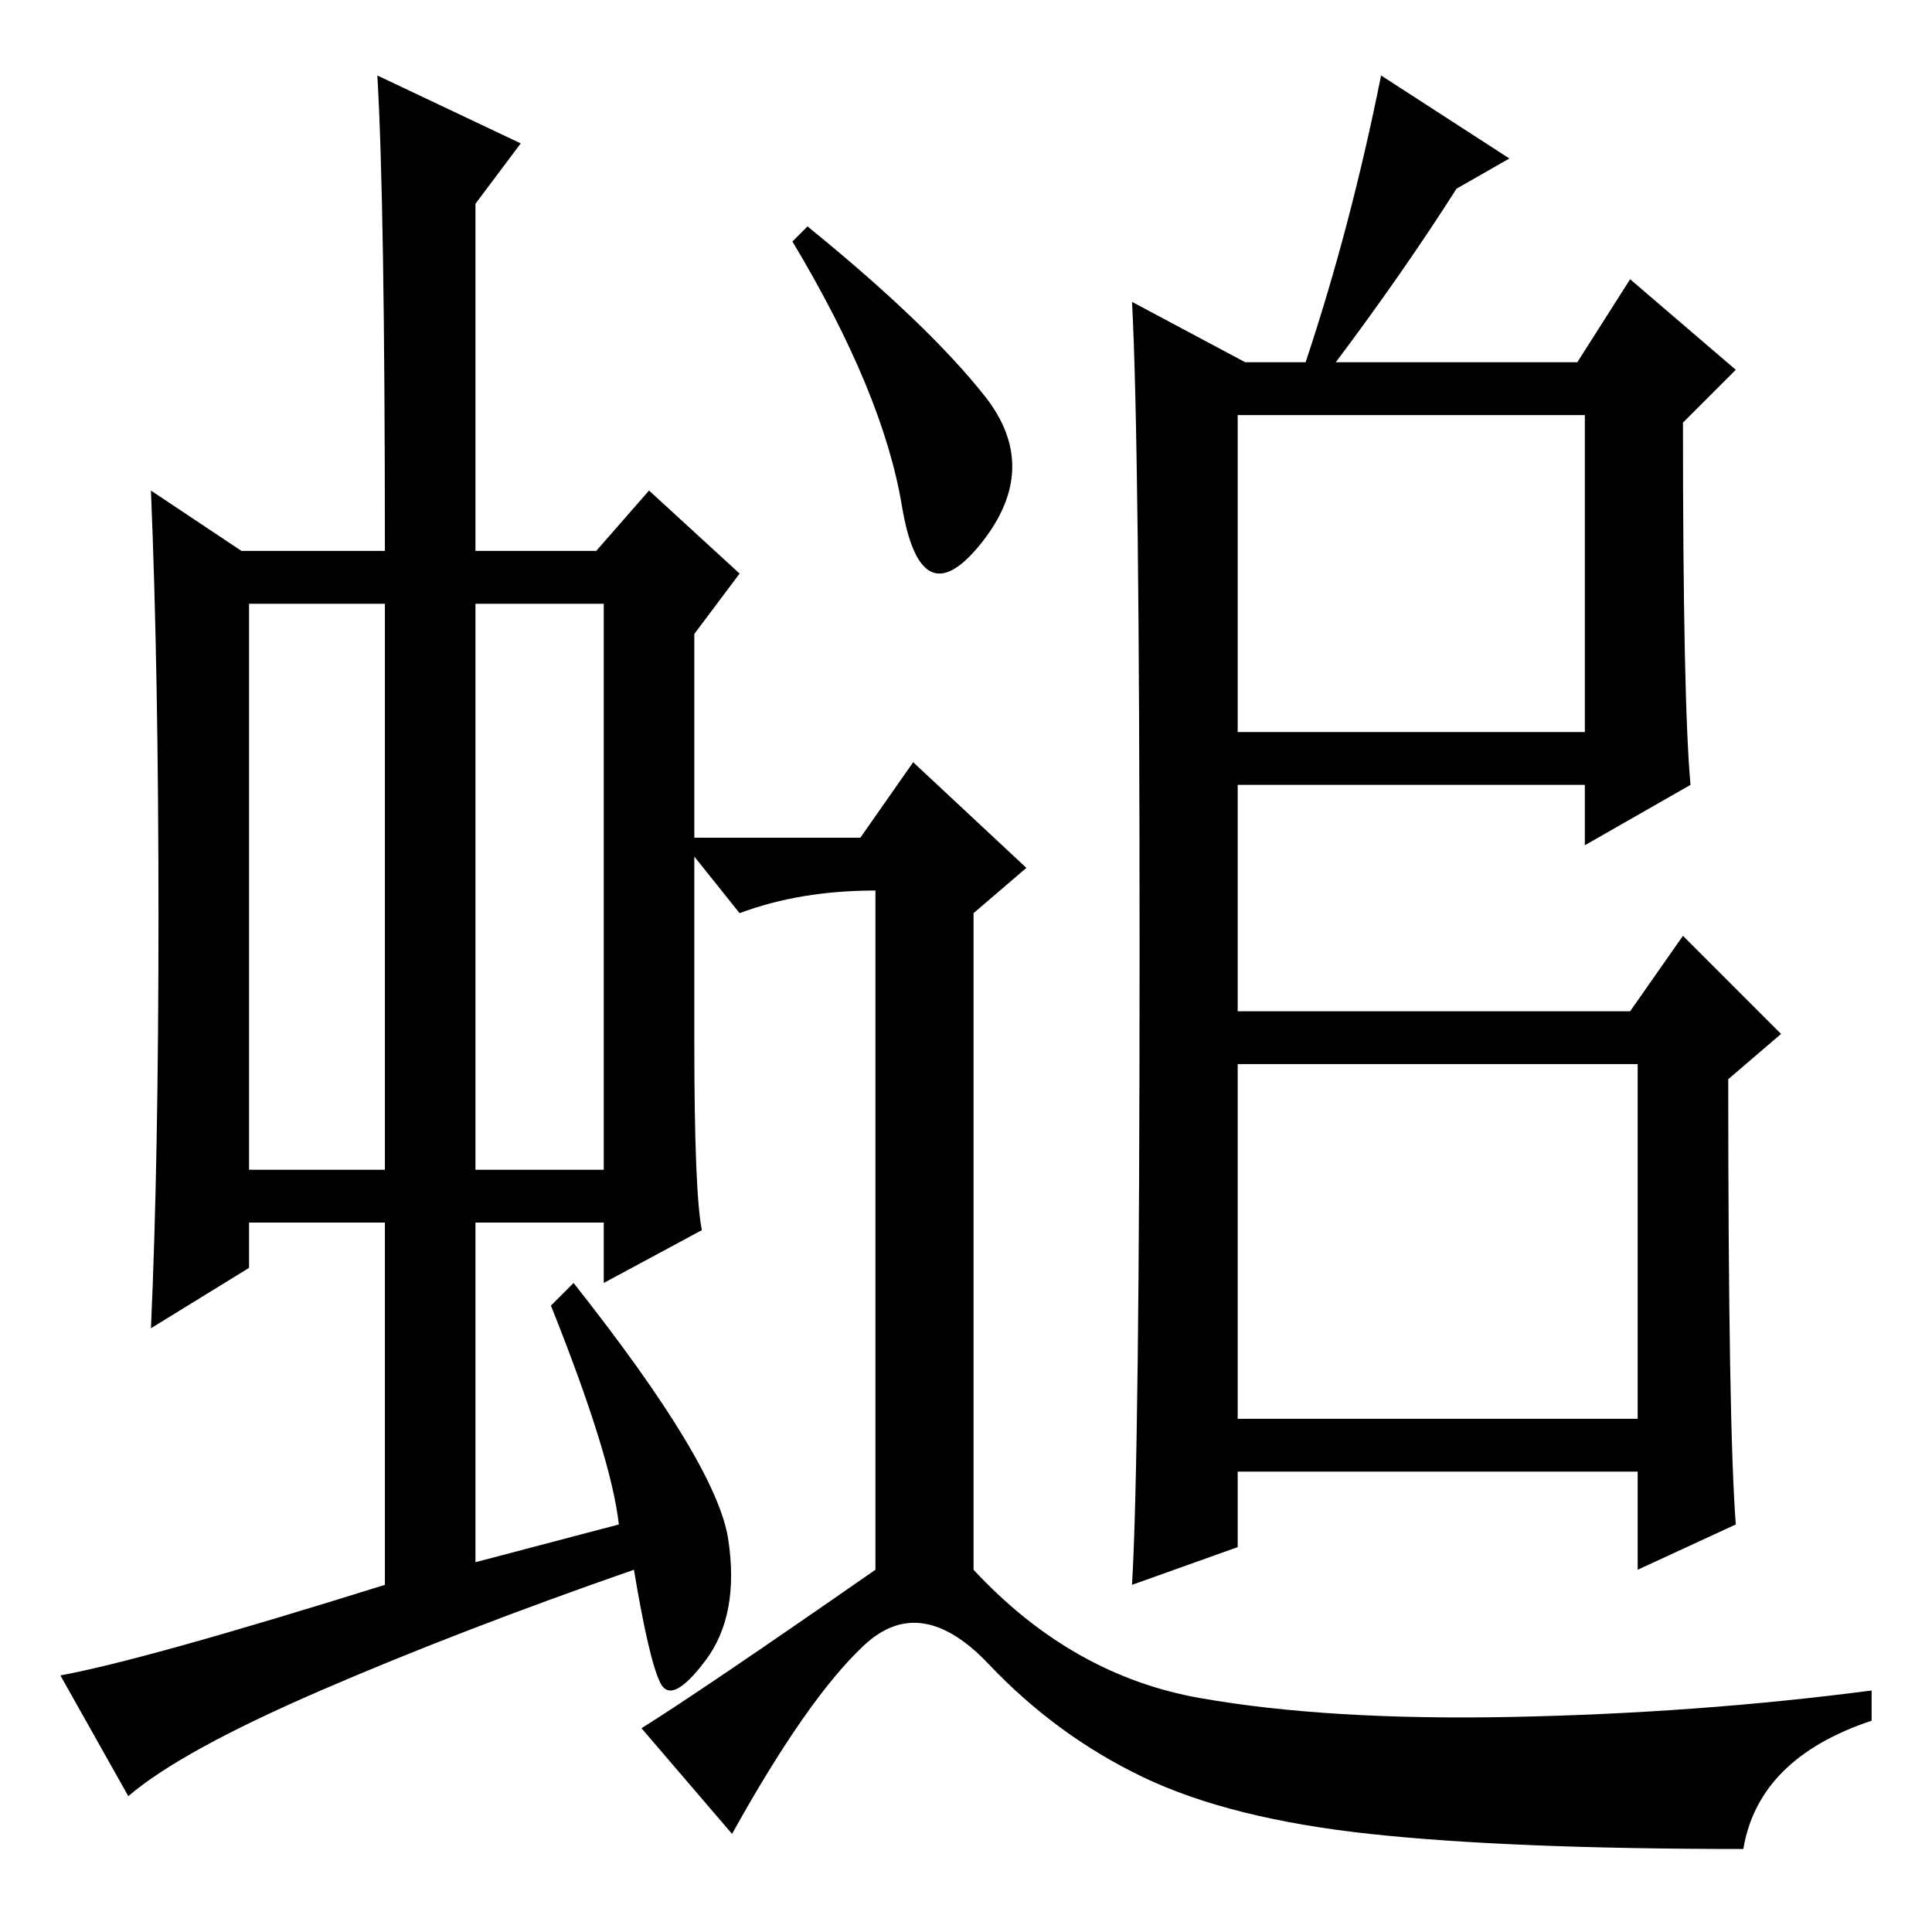 <?xml version="1.0" standalone="no"?>
<!DOCTYPE svg PUBLIC "-//W3C//DTD SVG 1.1//EN" "http://www.w3.org/Graphics/SVG/1.1/DTD/svg11.dtd" >
<svg xmlns="http://www.w3.org/2000/svg" xmlns:xlink="http://www.w3.org/1999/xlink" version="1.1" viewBox="0 -36 256 256">
  <g transform="matrix(1 0 0 -1 0 220)">
   <path fill="currentColor"
d="M33 101h18v75h-18v-75zM63 101h17v75h-17v-75zM51 46v48h-18v-6l-13 -8q1 22 1 54.5t-1 56.5l12 -8h19q0 46 -1 63l19 -9l-6 -8v-46h16l7 8l12 -11l-6 -8v-54q0 -20 1 -25l-13 -7v8h-17v-45l19 5q-1 9 -9 29l3 3q19 -24 20.5 -34t-3 -16t-6 -3t-3.5 15q-23 -8 -41.5 -16
t-25.5 -14l-9 16q11 2 43 12zM107 226q16 -13 23.5 -22.5t-0.5 -19.5t-10.5 5t-14.5 35zM114 145l7 10l15 -14l-7 -6v-87q13 -14 30 -17t41.5 -2.5t47.5 3.5v-4q-15 -5 -17 -17q-31 0 -49.5 2t-30 7.5t-20.5 15t-16.5 2.5t-17.5 -25l-12 14q8 5 31 21v90q-10 0 -18 -3l-8 10
h24zM151 130q0 67 -1 86l15 -8h8q6 18 10 38l17 -11l-7 -4q-7 -11 -16 -23h32l7 11l14 -12l-7 -7q0 -37 1 -48l-14 -8v8h-46v-30h52l7 10l13 -13l-7 -6q0 -46 1 -59l-13 -6v13h-53v-10l-14 -5q1 17 1 84zM164 159h46v42h-46v-42zM164 68h53v47h-53v-47z" />
  </g>

</svg>
